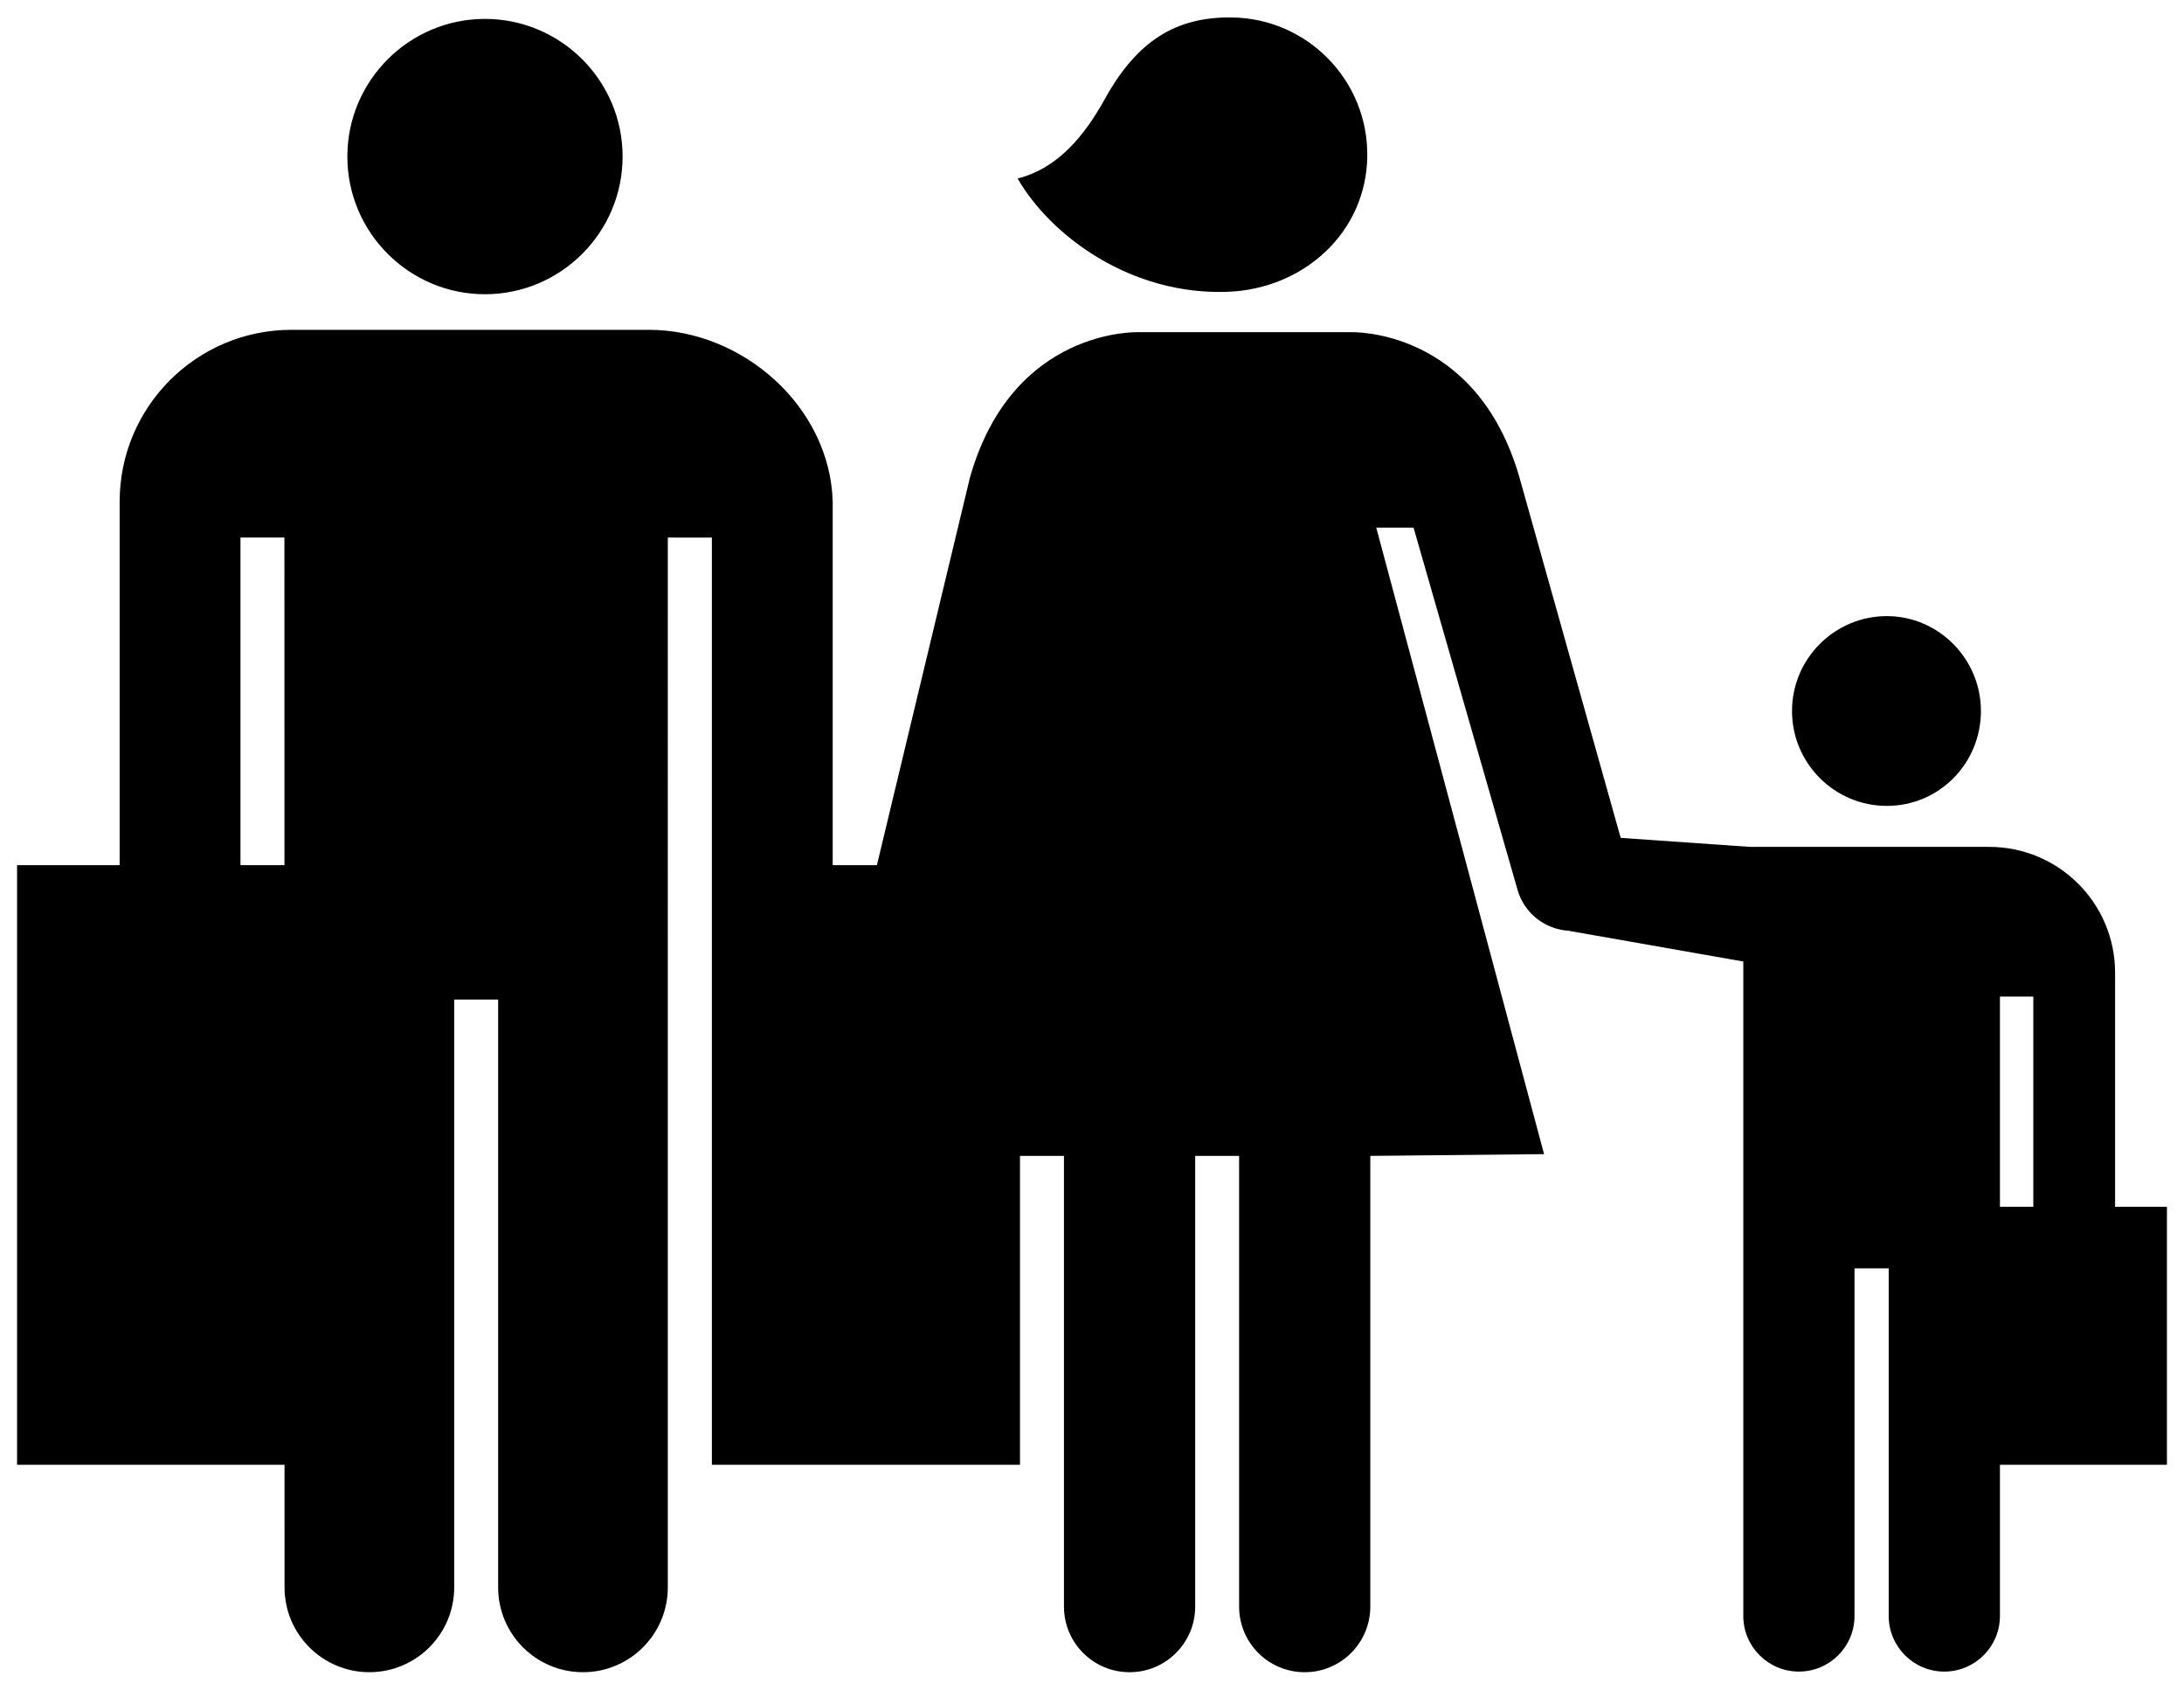 <?xml version="1.0" encoding="utf-8"?>
<!-- Uploaded to SVGRepo https://www.svgrepo.com -->
<svg version="1.1" id="Layer_1" xmlns="http://www.w3.org/2000/svg" xmlns:xlink="http://www.w3.org/1999/xlink" x="0px" y="0px"
	 width="256px" height="198px" viewBox="0 0 256 198" enable-background="new 0 0 256 198" xml:space="preserve">
<path d="M129.522,11.571c3.751-6.76,8.291-9.629,14.924-9.525c8.877,0.14,15.96,7.449,15.821,16.326
	c-0.14,8.877-7.455,15.478-16.326,15.821c-11.366,0.438-20.758-6.52-24.662-13.277l-0.001-0.001
	C124.049,19.718,127.151,15.841,129.522,11.571z M221.173,94.438c-6.135,0-11.12-4.984-11.12-11.119
	c0-6.135,4.985-11.119,11.12-11.119c6.039,0,11.023,4.984,11.023,11.119C232.196,89.453,227.308,94.438,221.173,94.438
	 M56.847,34.479c8.892,0,16.132-7.24,16.132-16.132S65.739,2.215,56.847,2.215s-16.132,7.24-16.132,16.132
	C40.715,27.24,47.955,34.479,56.847,34.479z M254,141.416h-6.091c0.002-0.058,0.014-0.113,0.014-0.171c0-4.889,0-17.21,0-27.251
	c0.001-8.151-6.608-14.753-14.761-14.753h-28.05l-15.141-1.055l-11.883-42.292c-5.08-17.542-19.746-16.966-19.746-16.966h-24.911
	c0,0-14.762-0.575-19.746,17.062l-10.899,45.394h-5.179V58.796C97.295,47.62,87.016,38.65,76.077,38.65H34.169
	c-11.126,0-20.145,9.02-20.145,20.145v42.589H2v70.267h31.351l0.001,14.359c0,5.492,4.452,9.944,9.945,9.944
	c5.492,0,9.944-4.452,9.944-9.944v-68.876h5.149v68.878c0,5.492,4.452,9.944,9.944,9.944c5.492,0,9.944-4.452,9.944-9.944V62.993
	l5.165,0.002v45.141c0,0.007,0.001,0.013,0.001,0.019v63.495h36.116v-36.198h5.154v52.816c0,4.247,3.442,7.689,7.689,7.689h0.004
	c4.247,0,7.689-3.442,7.689-7.689v-52.816h0.338h4.469h0.342v52.816c0,4.247,3.442,7.689,7.689,7.689
	c4.247,0,7.689-3.442,7.689-7.689v-52.816l20.369-0.205l-19.671-73.419h4.371l12.193,42.452c0.799,2.782,3.259,4.627,5.99,4.789
	l-0.001,0.006l20.47,3.601v76.689c0,3.6,2.919,6.518,6.518,6.518c3.6,0,6.518-2.919,6.518-6.518v-40.731h4.008v40.731
	c0,3.6,2.919,6.519,6.519,6.519s6.519-2.919,6.519-6.519v-17.715H254V141.416z M28.188,101.384c0-12.557,0-33.185,0-38.391h5.151
	l0.004,38.391H28.188z M234.426,116.781h3.912v24.634c0,0,0,0.001,0,0.001h-3.912V116.781z"/>
</svg>
